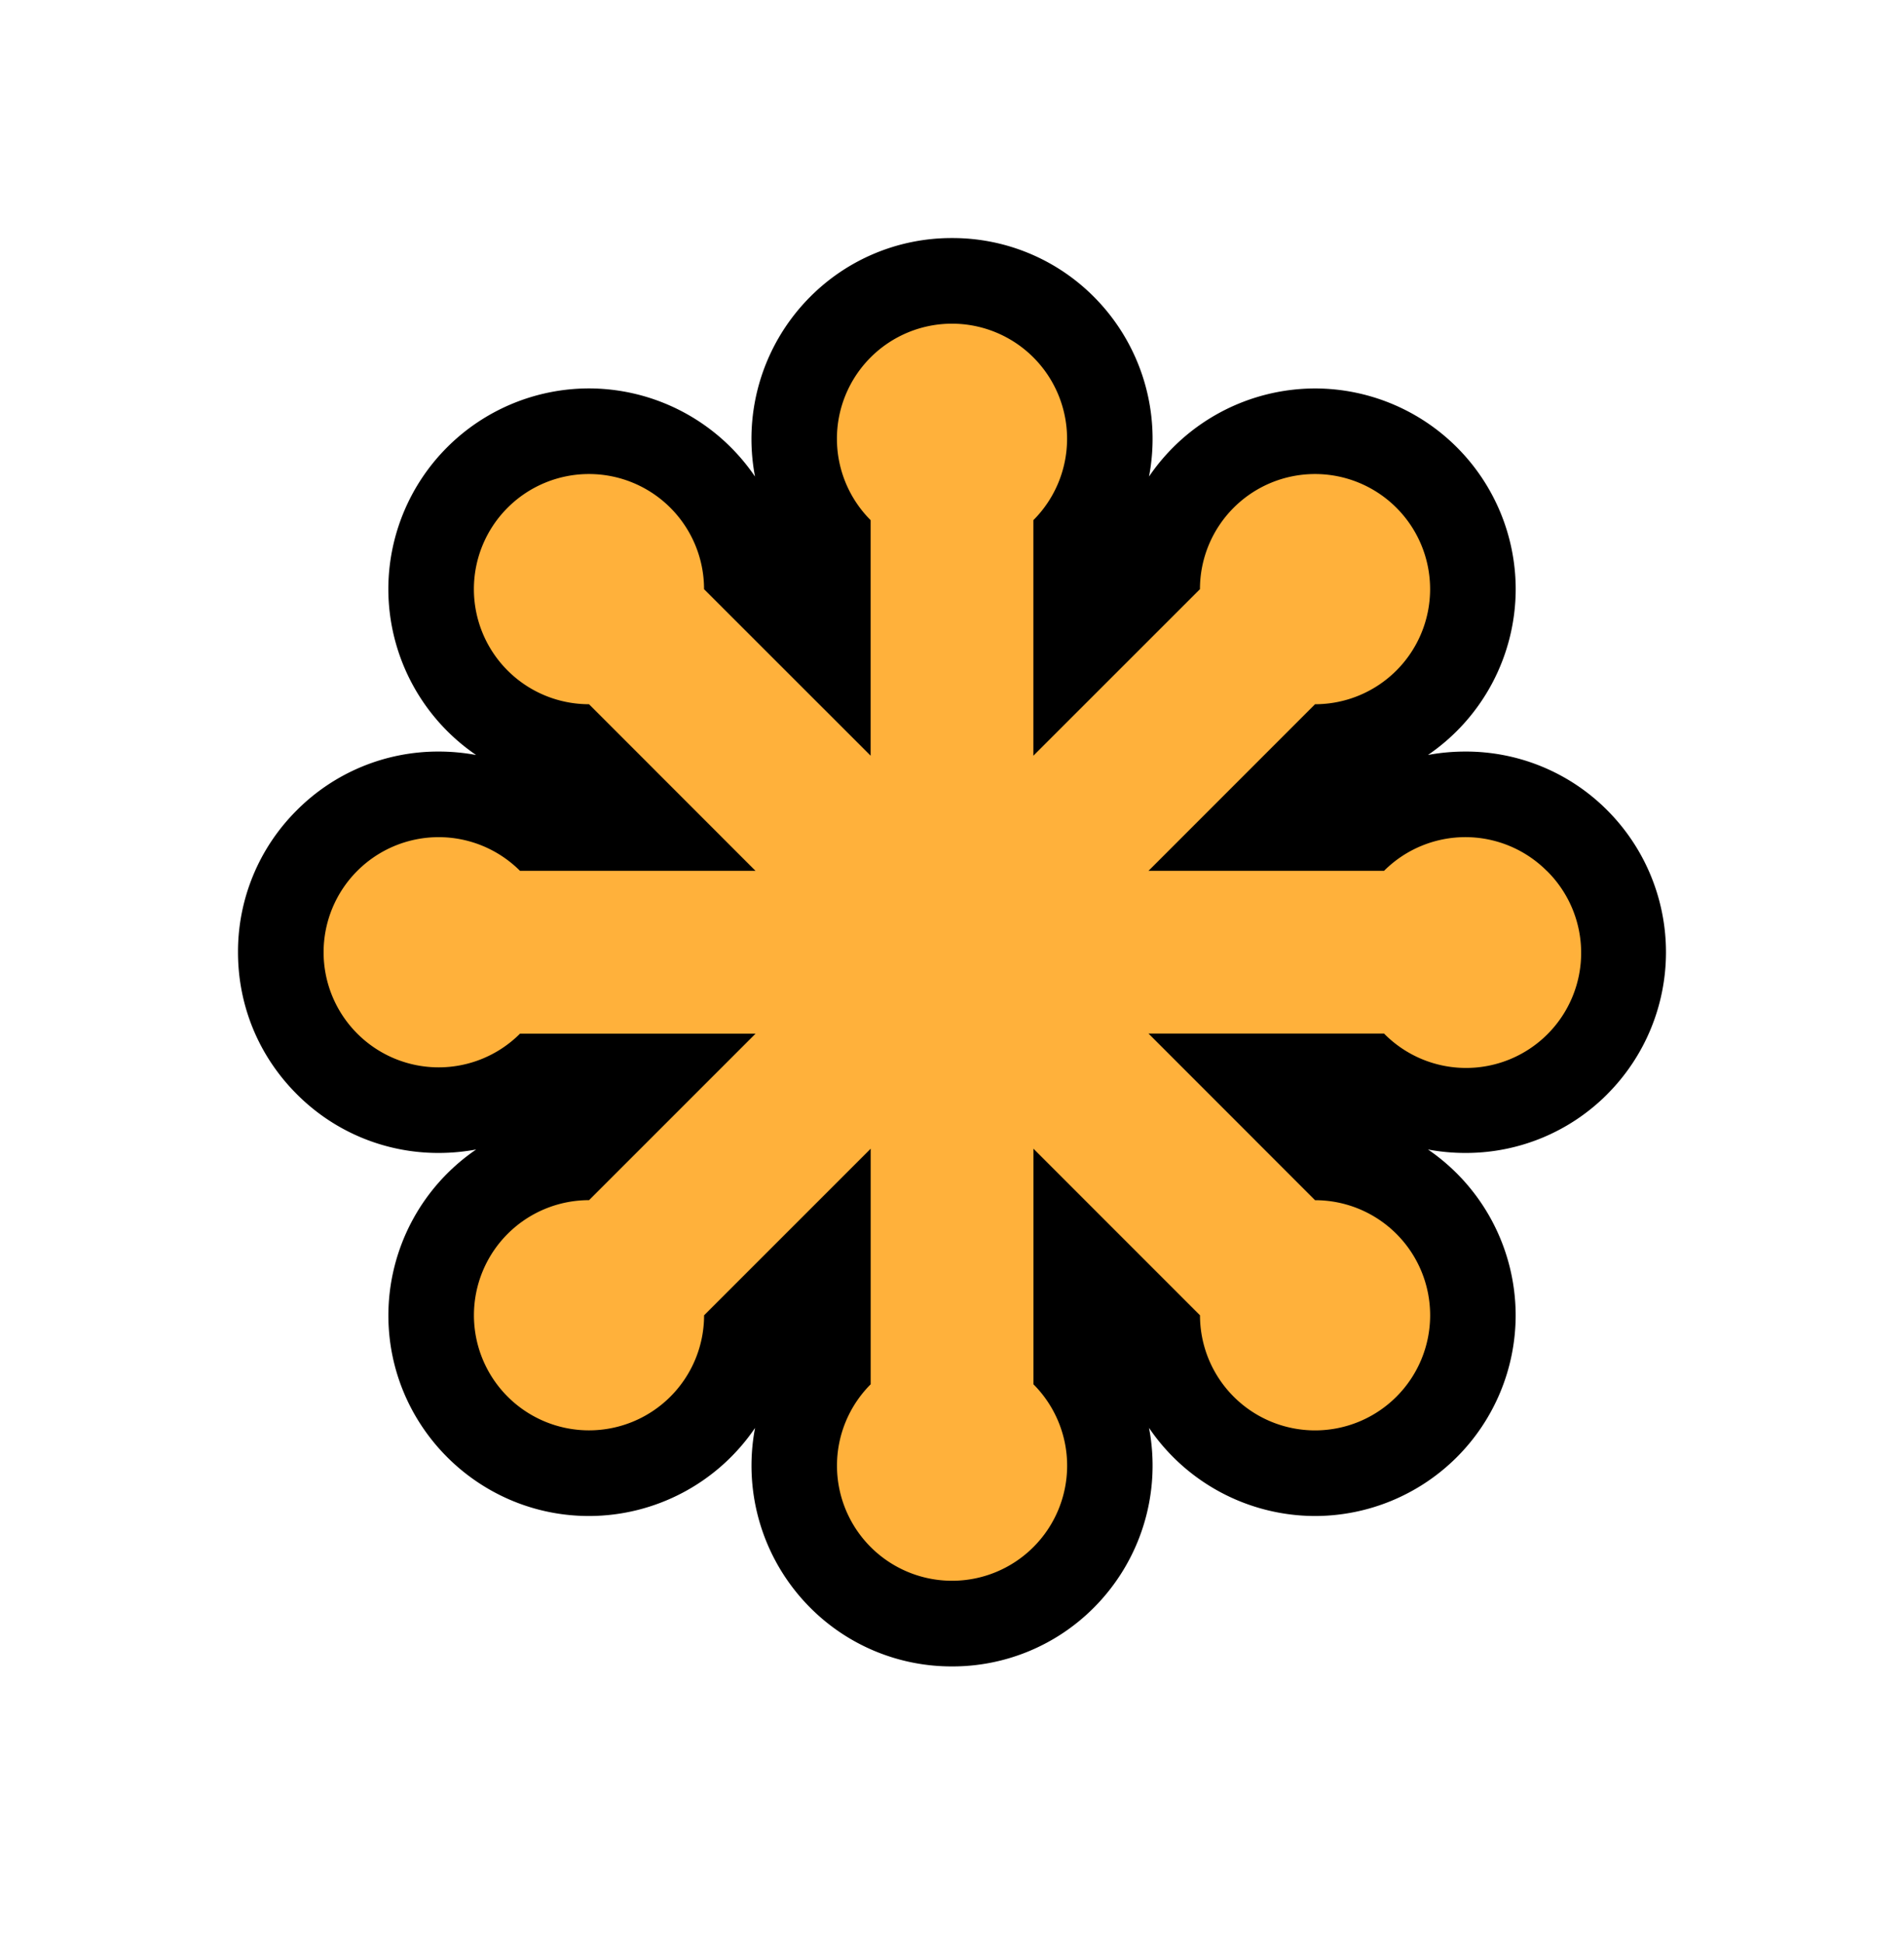 <svg xmlns="http://www.w3.org/2000/svg" width="48" height="49" fill="none"><path fill="#000" d="M40.52 27.578a5.064 5.064 0 0 0 0-7.154 5.025 5.025 0 0 0-3.577-1.481c-.32 0-.636.029-.944.086a5.07 5.07 0 0 0 2.212-4.18 5.064 5.064 0 0 0-5.058-5.058 5.07 5.07 0 0 0-4.186 2.22 5.07 5.07 0 0 0-1.389-4.529A5.025 5.025 0 0 0 24.001 6a5.025 5.025 0 0 0-3.577 1.482 5.07 5.07 0 0 0-1.39 4.53A5.07 5.07 0 0 0 14.85 9.79a5.064 5.064 0 0 0-5.06 5.06 5.07 5.07 0 0 0 2.213 4.18 5.137 5.137 0 0 0-.945-.087 5.025 5.025 0 0 0-3.577 1.481A5.025 5.025 0 0 0 6 24.001c0 1.351.526 2.622 1.482 3.577a5.026 5.026 0 0 0 3.577 1.482c.32 0 .636-.03.945-.087a5.07 5.07 0 0 0-2.213 4.18c0 2.79 2.27 5.058 5.059 5.058a5.07 5.07 0 0 0 4.185-2.22 5.071 5.071 0 0 0 1.39 4.53A5.026 5.026 0 0 0 24 42.002a5.025 5.025 0 0 0 3.577-1.482 5.07 5.07 0 0 0 1.39-4.53 5.07 5.07 0 0 0 4.185 2.221 5.064 5.064 0 0 0 5.058-5.058 5.07 5.07 0 0 0-2.21-4.18 5.1 5.1 0 0 0 .944.087 5.026 5.026 0 0 0 3.577-1.482Z"/><path fill="#FFB13B" d="M38.994 21.95a2.901 2.901 0 0 0-4.103 0h-5.938l4.199-4.2a2.901 2.901 0 1 0-2.901-2.9l-4.2 4.198v-5.937a2.901 2.901 0 1 0-4.102 0v5.937l-4.2-4.198a2.901 2.901 0 1 0-2.9 2.9l4.198 4.2H13.11a2.901 2.901 0 1 0 0 4.103h5.938L14.85 30.25a2.901 2.901 0 1 0 2.9 2.902l4.2-4.199v5.938a2.901 2.901 0 1 0 4.103 0v-5.938l4.199 4.199a2.901 2.901 0 1 0 2.9-2.901l-4.198-4.2h5.938a2.901 2.901 0 1 0 4.103-4.102Z"/></svg>